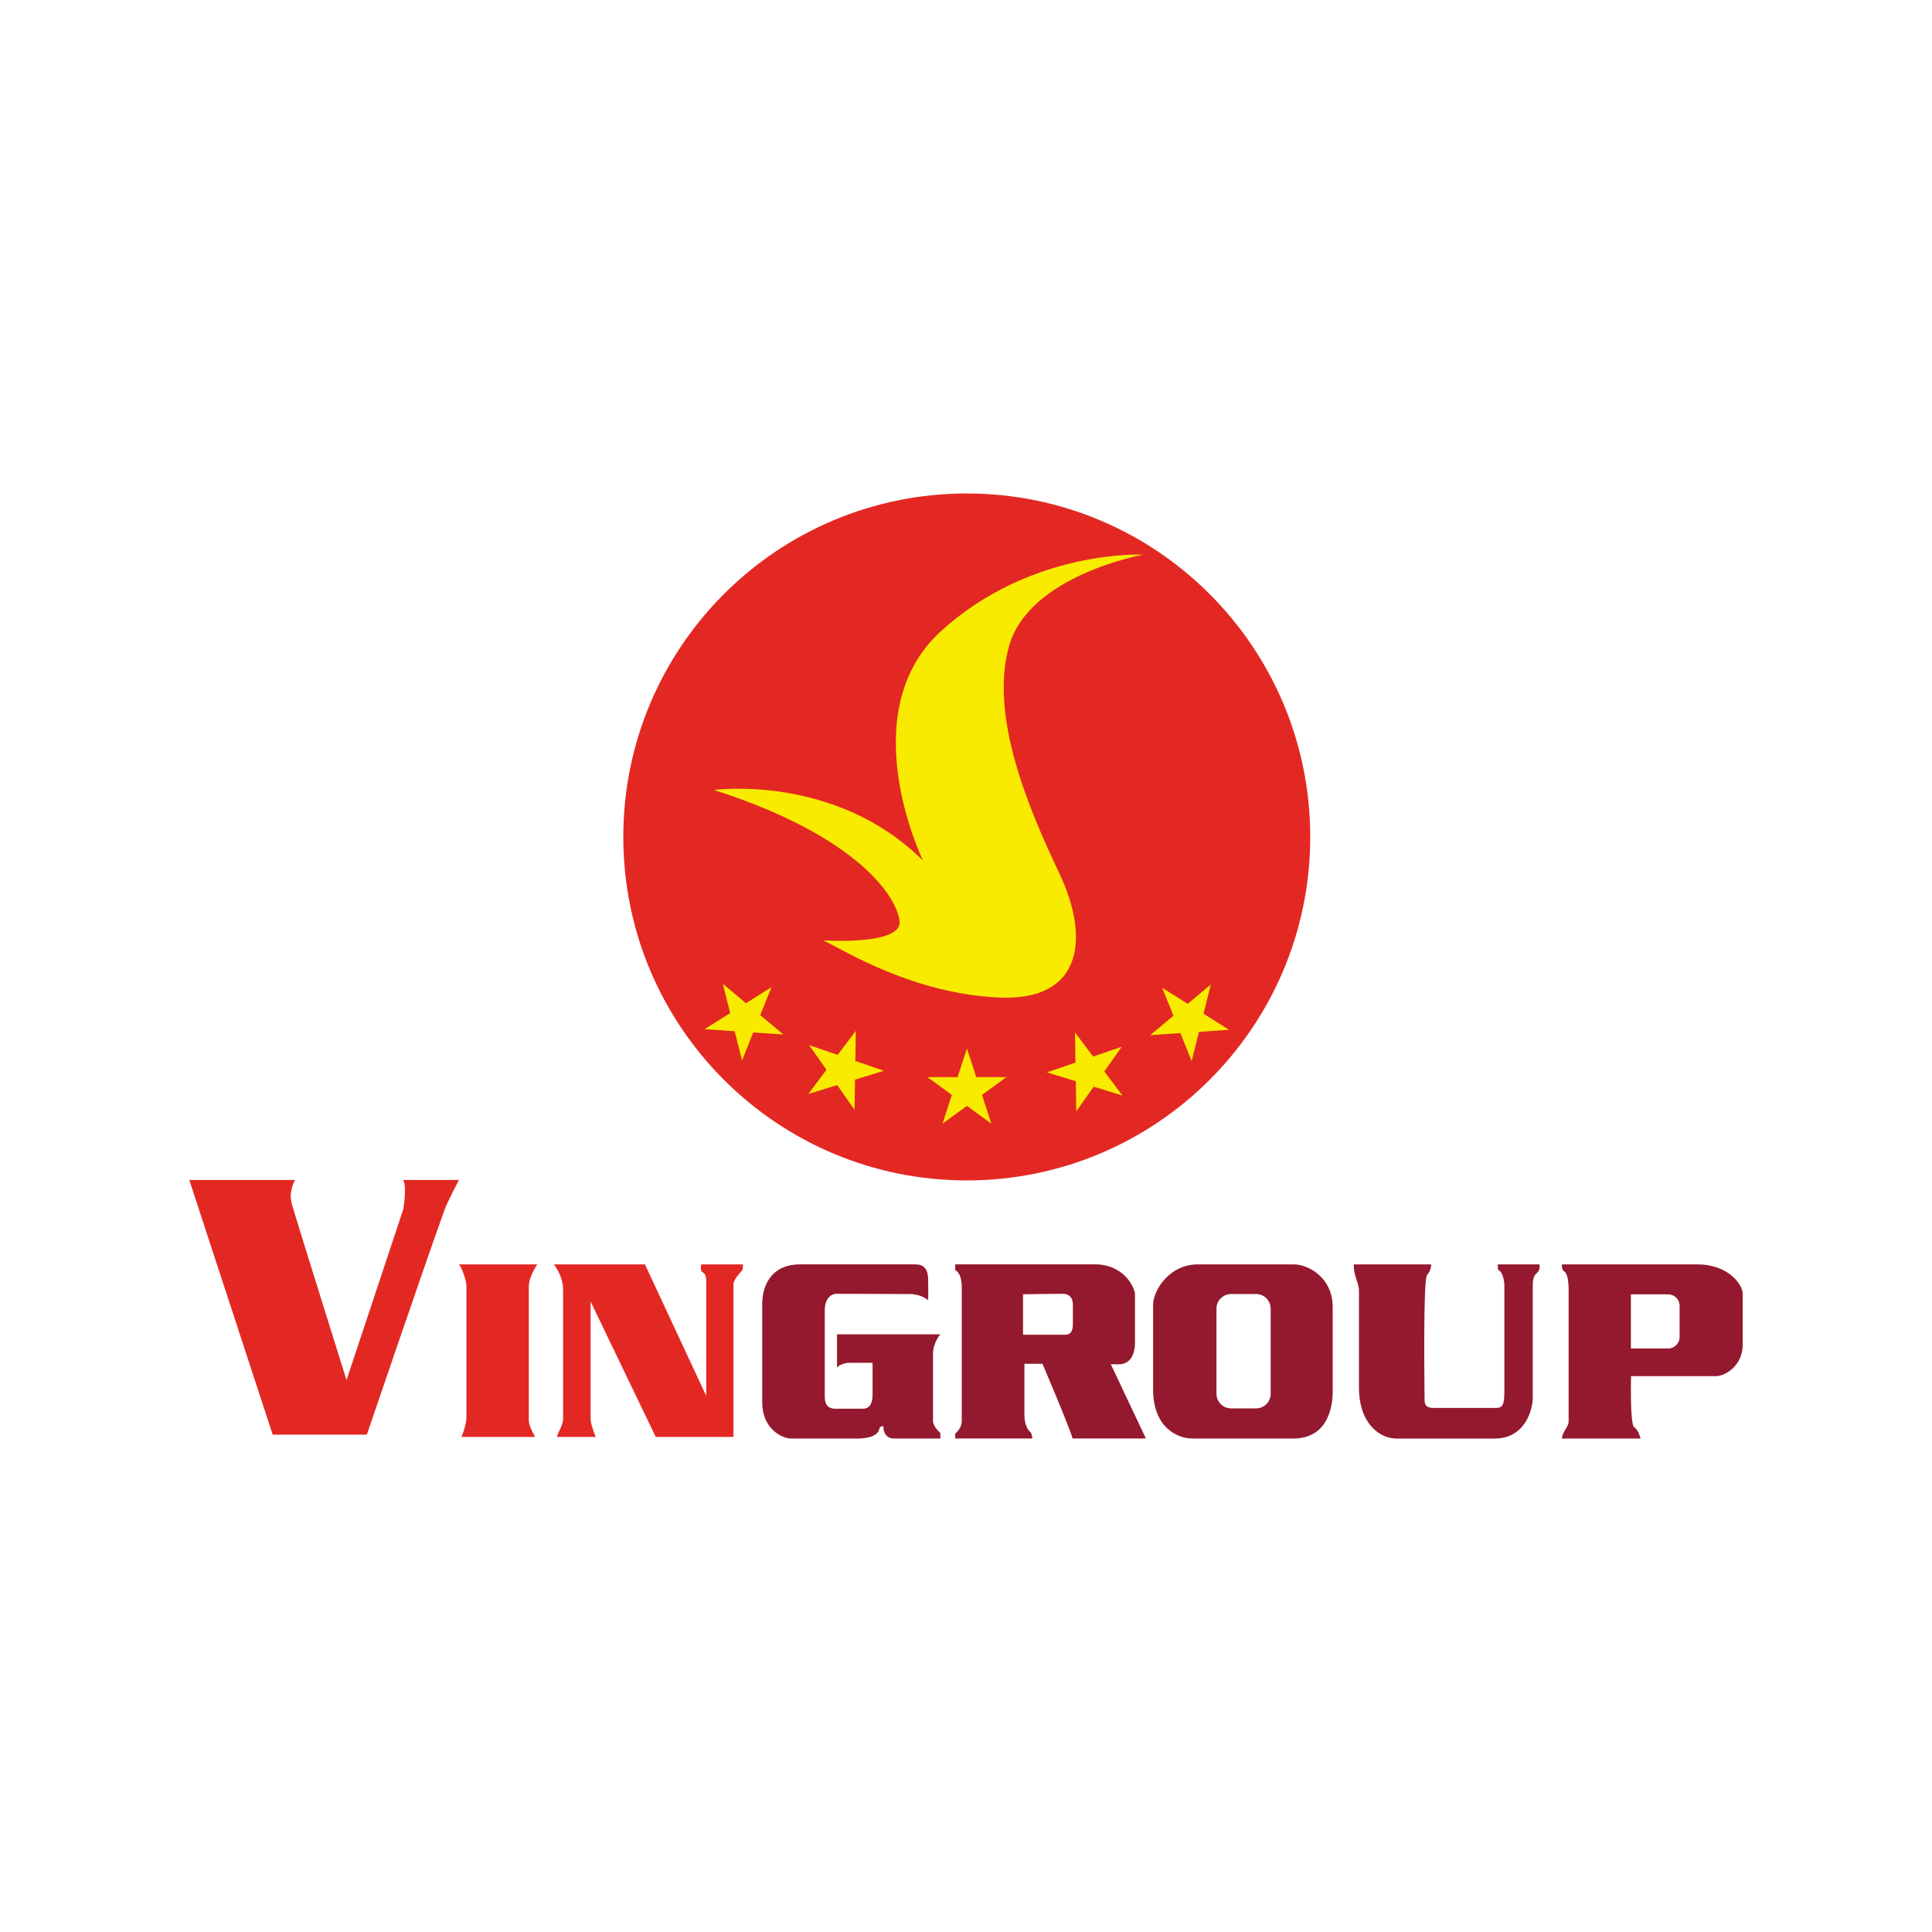 <?xml version="1.0" encoding="UTF-8"?>
<svg xmlns="http://www.w3.org/2000/svg" xmlns:xlink="http://www.w3.org/1999/xlink" xmlns:svg="http://www.w3.org/2000/svg" xmlns:sodipodi="http://sodipodi.sourceforge.net/DTD/sodipodi-0.dtd" xmlns:rdf="http://www.w3.org/1999/02/22-rdf-syntax-ns#" xmlns:inkscape="http://www.inkscape.org/namespaces/inkscape" xmlns:dc="http://purl.org/dc/elements/1.1/" xmlns:cc="http://creativecommons.org/ns#" version="1.1" viewBox="0 0 500 500">
  <!-- Generator: Adobe Illustrator 29.6.1, SVG Export Plug-In . SVG Version: 2.1.1 Build 9)  -->
  <defs>
    <style>
      .st0 {
        fill: #f8eb00;
      }

      .st1 {
        fill: #e32823;
      }

      .st2 {
        fill: #94192e;
      }
    </style>
    <symbol id="glyph6-8" viewBox="0 0 -32766 -32766"/>
  </defs>
  <g id="svg8" inkscape:version="0.92.3 (2405546, 2018-03-11)" sodipodi:docname="vingroup.svg">
    <sodipodi:namedview id="base" bordercolor="#666666" borderopacity="1.0" fit-margin-bottom="0.5" fit-margin-left="0.5" fit-margin-right="0.5" fit-margin-top="0.5" inkscape:current-layer="layer1" inkscape:cx="-347.99322" inkscape:cy="470.34464" inkscape:document-units="px" inkscape:pageopacity="0" inkscape:pageshadow="2" inkscape:window-height="1001" inkscape:window-maximized="1" inkscape:window-width="1920" inkscape:window-x="-9" inkscape:window-y="-9" inkscape:zoom="0.32" pagecolor="#00ffff" showgrid="false" units="px"/>
    <g id="g37834">
      <use id="use37832" width="-32766" height="-32766" transform="translate(10541.13 -10475.9) scale(1.33 -1.33)" xlink:href="#glyph6-8"/>
    </g>
    <g>
      <path id="path43790" class="st1" d="M339.09,216.6c0,49.09-39.8,88.89-88.89,88.89s-88.89-39.8-88.89-88.89,39.8-88.89,88.89-88.89,88.89,39.8,88.89,88.89" inkscape:connector-curvature="0"/>
      <path id="path43792" class="st0" d="M213.11,243.37s20.28,1.36,19.7-4.89c-.57-6.25-10.76-22.11-48.04-34.03,0,0,31.33-4.32,54.1,18.26,0,0-18.62-38.23,4.73-59.44,23.35-21.2,52.29-19.73,52.29-19.73,0,0-29.42,5.26-34.7,23.51-5.26,18.26,5.1,42.43,13,59.04,7.88,16.61,6.09,33.22-15.96,32.06-22.03-1.15-39.1-11.8-45.12-14.78" inkscape:connector-curvature="0"/>
      <path id="path43794" class="st0" d="M250.24,271.34l2.41,7.42h7.8l-6.31,4.6,2.41,7.42-6.31-4.58-6.31,4.58,2.41-7.42-6.31-4.6h7.8l2.41-7.42Z" inkscape:connector-curvature="0"/>
      <path id="path43796" class="st0" d="M278.21,267.19l4.69,6.25,7.38-2.53-4.48,6.38,4.69,6.23-7.46-2.28-4.49,6.38-.12-7.8-7.47-2.29,7.38-2.53-.12-7.8Z" inkscape:connector-curvature="0"/>
      <path id="path43798" class="st0" d="M221.48,266.78l-4.69,6.23-7.38-2.53,4.48,6.38-4.69,6.25,7.47-2.29,4.48,6.38.13-7.79,7.46-2.29-7.38-2.54.12-7.79Z" inkscape:connector-curvature="0"/>
      <path id="path43800" class="st0" d="M300.76,255.63l6.62,4.16,5.98-5.01-1.89,7.57,6.61,4.16-7.79.53-1.9,7.57-2.9-7.25-7.79.53,5.99-5.01-2.92-7.25Z" inkscape:connector-curvature="0"/>
      <path id="path43802" class="st0" d="M199.67,255.47l-6.62,4.16-5.98-5.01,1.9,7.57-6.62,4.16,7.79.53,1.9,7.57,2.9-7.25,7.79.53-5.99-5.01,2.92-7.25Z" inkscape:connector-curvature="0"/>
      <path id="path43804" class="st1" d="M48.99,305.37h27.38s-1.8,2.9-.85,6.22c.93,3.33,14.16,45.58,14.16,45.58l14.68-44.19s1-5.67,0-7.61h14.41s-2.98,5.7-3.68,7.61c-5.26,14.57-20.15,58.3-20.15,58.3h-24.37l-21.58-65.9Z" inkscape:connector-curvature="0"/>
      <path id="path43806" class="st1" d="M118.77,327.22h20.28s-2.2,3.13-2.2,5.78v34.56c0,1.56,1.65,4.32,1.65,4.32h-19.07s1.28-2.89,1.28-5.19v-33.96c0-1.43-1.33-4.99-1.94-5.5" inkscape:connector-curvature="0"/>
      <path id="path43808" class="st1" d="M143.31,327.22s2.42,2.78,2.42,6.65v33.44c0,1.51-1.56,3.77-1.56,4.57h10s-1.32-3.32-1.32-4.5v-30.54l16.86,35.04h20.11v-39.48c0-1.62,2.44-3.44,2.44-4.13v-1.05h-10.8s-.31,1.68.31,2c.63.31,1,.87,1,2.56v29.47l-15.86-34.03h-23.6Z" inkscape:connector-curvature="0"/>
      <path id="path43810" class="st2" d="M197.28,337.13c0-3.41,1.66-9.91,9.76-9.91h29.51c1.43,0,3.57.08,3.65,3.81.08,3.73,0,5.47,0,5.47,0,0-1.68-1.6-4.85-1.6s-16.9-.07-18.73-.07-3.17,1.51-3.17,4.28v22.38c0,1.74.64,3.09,2.78,3.09h7.06c1.51,0,2.53-1.03,2.53-3.57v-8.32h-5.94c-1.51,0-3.26.79-3.26,1.43v-8.8h26.74s-1.9,2.14-1.9,5.07v17.38c0,1.43,1.9,3.09,1.9,3.09v1.43h-11.83s-2.93.32-2.93-3.25c0,0-.91.11-1,.65-.11.53-.48,2.61-5.91,2.61h-16.88c-2.44,0-7.55-2.5-7.55-9.39v-25.77Z" inkscape:connector-curvature="0"/>
      <path id="path43812" class="st2" d="M350.39,327.22h20.01s0,1.65-1.07,2.72c-1.07,1.05-.65,30.27-.65,32.39s1.55,2.04,2.77,2.04h15.76c1.7,0,2.12-.89,2.12-4.32v-27.34c0-1.31-.49-3.68-1.64-4.08l-.08-1.41h10.78s.4,1.33-.65,2.22c-1.07.91-1.07,2.37-1.07,3.76v28.56c0,2.94-1.88,10.54-9.87,10.54h-25.39c-4.24,0-9.71-3.76-9.71-13.23v-25.05c0-2.04-1.54-4.2-1.31-6.79" inkscape:connector-curvature="0"/>
      <path id="path43814" class="st2" d="M287.49,353.08h2.1c.91,0,4.14-.31,4.14-5.67v-12.51c0-1.35-2.56-7.69-10.43-7.69h-36.09v1.52s1.69.41,1.69,4.57v34.48c0,1.45-.88,2.48-1.69,3.29v1.21h19.98s-.16-1.49-.63-1.78c-.45-.29-1.44-1.73-1.44-4.28v-13.27h4.67s7.46,17.54,7.78,19.33h18.99l-9.08-19.21ZM277.65,342.73c0,2.14-.84,2.7-1.96,2.7h-10.93v-10.47s7.94-.13,10.14-.13,2.76,1.45,2.76,2.76v5.14Z" inkscape:connector-curvature="0"/>
      <path id="path43816" class="st2" d="M334.79,327.22h-24.81c-7.41,0-11.56,6.78-11.56,10.48v21.88c0,9.88,6.29,12.71,10.22,12.71h26.04c9.1,0,10.22-8.43,10.22-12.15v-21.88c0-7.63-6.29-11.04-10.1-11.04M328.85,360.71c0,2.09-1.7,3.78-3.8,3.78h-6.43c-2.09,0-3.8-1.69-3.8-3.78v-22.04c0-2.09,1.7-3.78,3.8-3.78h6.43c2.09,0,3.8,1.69,3.8,3.78v22.04Z" inkscape:connector-curvature="0"/>
      <path id="path43818" class="st2" d="M439.26,327.22h-35.02s-.16,1.41.57,1.81c.73.41,1.15,2.21,1.15,4.82v34.11c0,1.23-1.74,2.77-1.73,4.33h20.34s-.49-2.21-1.64-2.94c-1.15-.73-.81-13.21-.81-13.21h21.95c2.45,0,6.94-2.7,6.94-8.16v-13.15c0-2.44-3.76-7.61-11.75-7.61M434.68,346.02c0,1.64-1.33,2.97-2.97,2.97h-9.64v-14.02h9.64c1.64,0,2.97,1.33,2.97,2.97v8.08Z" inkscape:connector-curvature="0"/>
    </g>
  </g>
</svg>